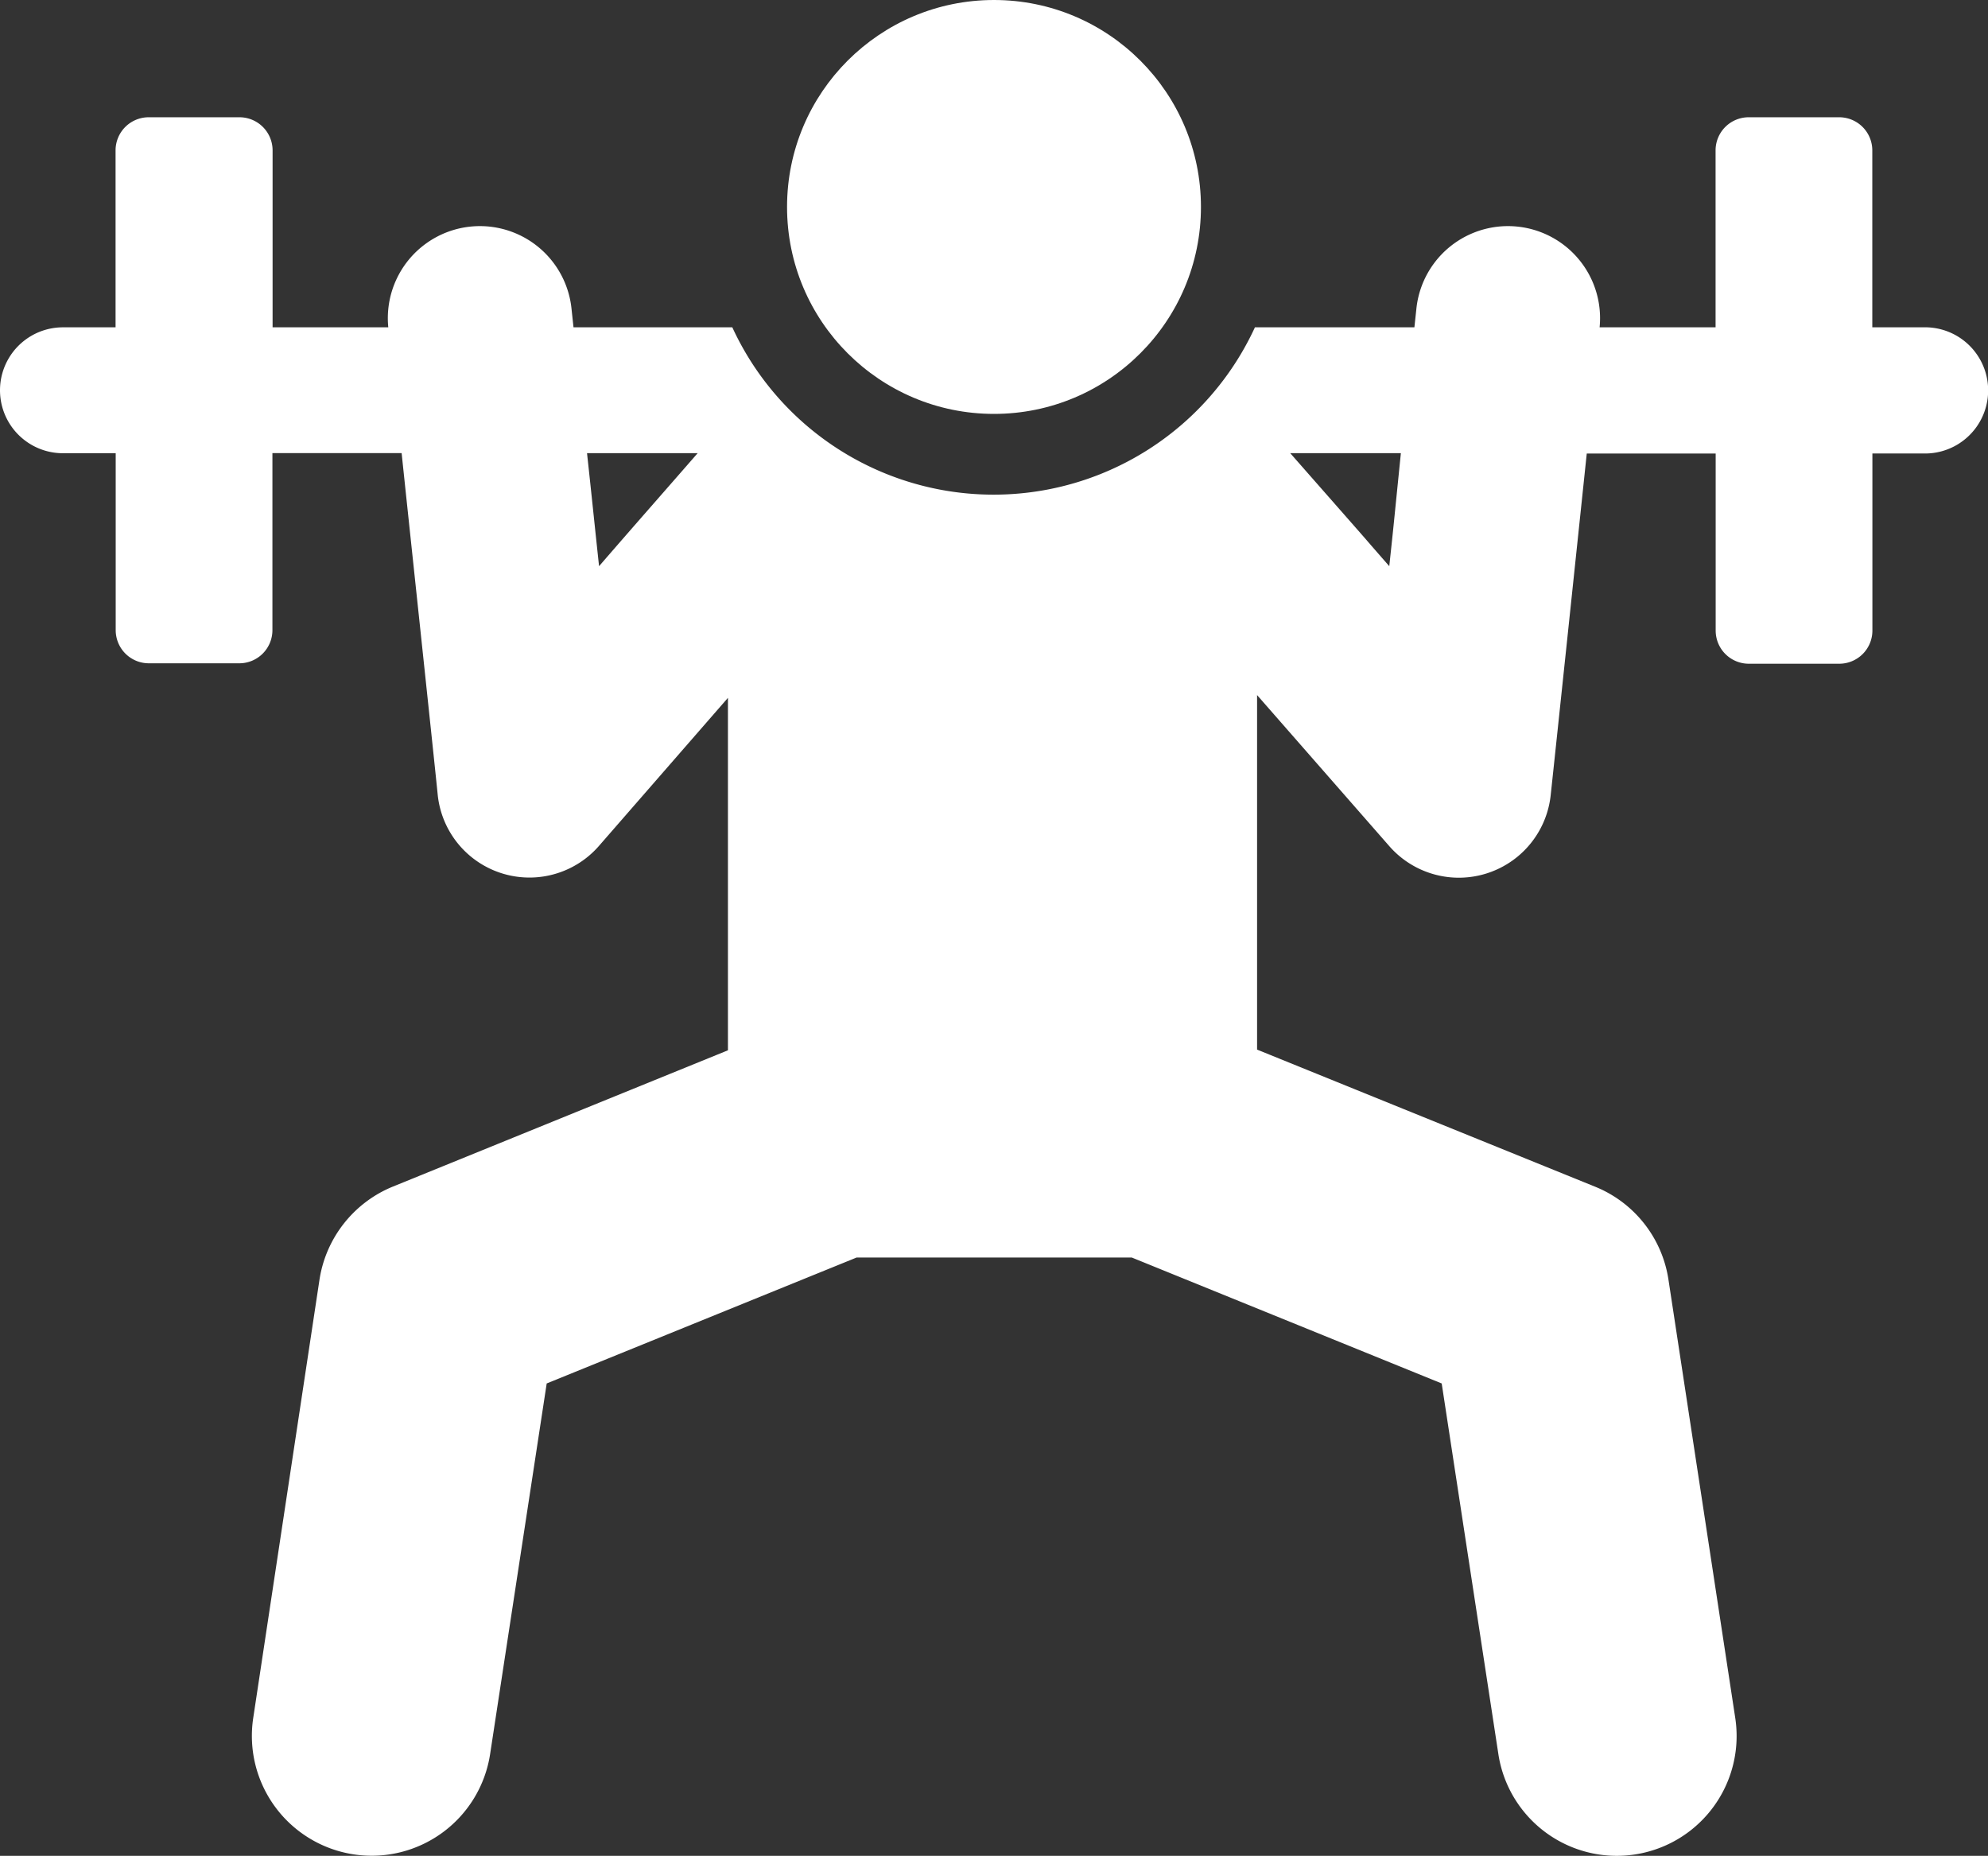 <svg xmlns="http://www.w3.org/2000/svg" viewBox="3824 10405 60 56.012"><rect x="3824" y="10405" width="60" height="56.012" fill="#333333" stroke="none"/><defs><style>.a{fill:#fff;}</style></defs><g transform="translate(3824 10405)"><g transform="translate(0 3.539)"><path class="a" d="M58.1,36.54H56.508V31.2a1,1,0,0,0-1-1h-2.73a1,1,0,0,0-1,1V36.54h-3.5a2.779,2.779,0,0,0-5.531-.551l-.059.551H37.875a8.683,8.683,0,0,1-15.773,0H17.309l-.059-.551a2.779,2.779,0,0,0-5.531.551H8.227V31.2a1,1,0,0,0-1-1H4.488a1,1,0,0,0-1,1V36.54H1.9a1.9,1.9,0,1,0,0,3.8H3.492V45.68a1,1,0,0,0,1,1h2.73a1,1,0,0,0,1-1V40.337h3.9c.117,1.137.973,9.141,1.09,10.324A2.783,2.783,0,0,0,18.07,52.2l3.9-4.477V58.36L11.859,62.473a3.63,3.63,0,0,0-2.215,2.8l-2,13.23a3.616,3.616,0,0,0,7.148,1.1L16.5,68.415l9.352-3.8H34.16l9.352,3.8,1.711,11.191a3.616,3.616,0,0,0,7.148-1.1l-2.016-13.23a3.607,3.607,0,0,0-2.215-2.8l-10.2-4.137v-10.7l4,4.57A2.788,2.788,0,0,0,46.8,50.673c.129-1.184.973-9.2,1.09-10.324h3.891v5.344a1,1,0,0,0,1,1h2.73a1,1,0,0,0,1-1V40.348H58.1a1.9,1.9,0,0,0,0-3.809Zm-40.02,7.207c-.152-1.418-.211-2.016-.363-3.41h3.34C19.852,41.72,19.3,42.341,18.082,43.747Zm23.848,0c-1.383-1.582.4.445-2.988-3.41h3.34C42.012,42.985,42.082,42.329,41.93,43.747Z" transform="translate(0 -30.2)"/></g><g transform="translate(23.754 0)"><circle class="a" cx="6.246" cy="6.246" r="6.246"/></g></g></svg>
